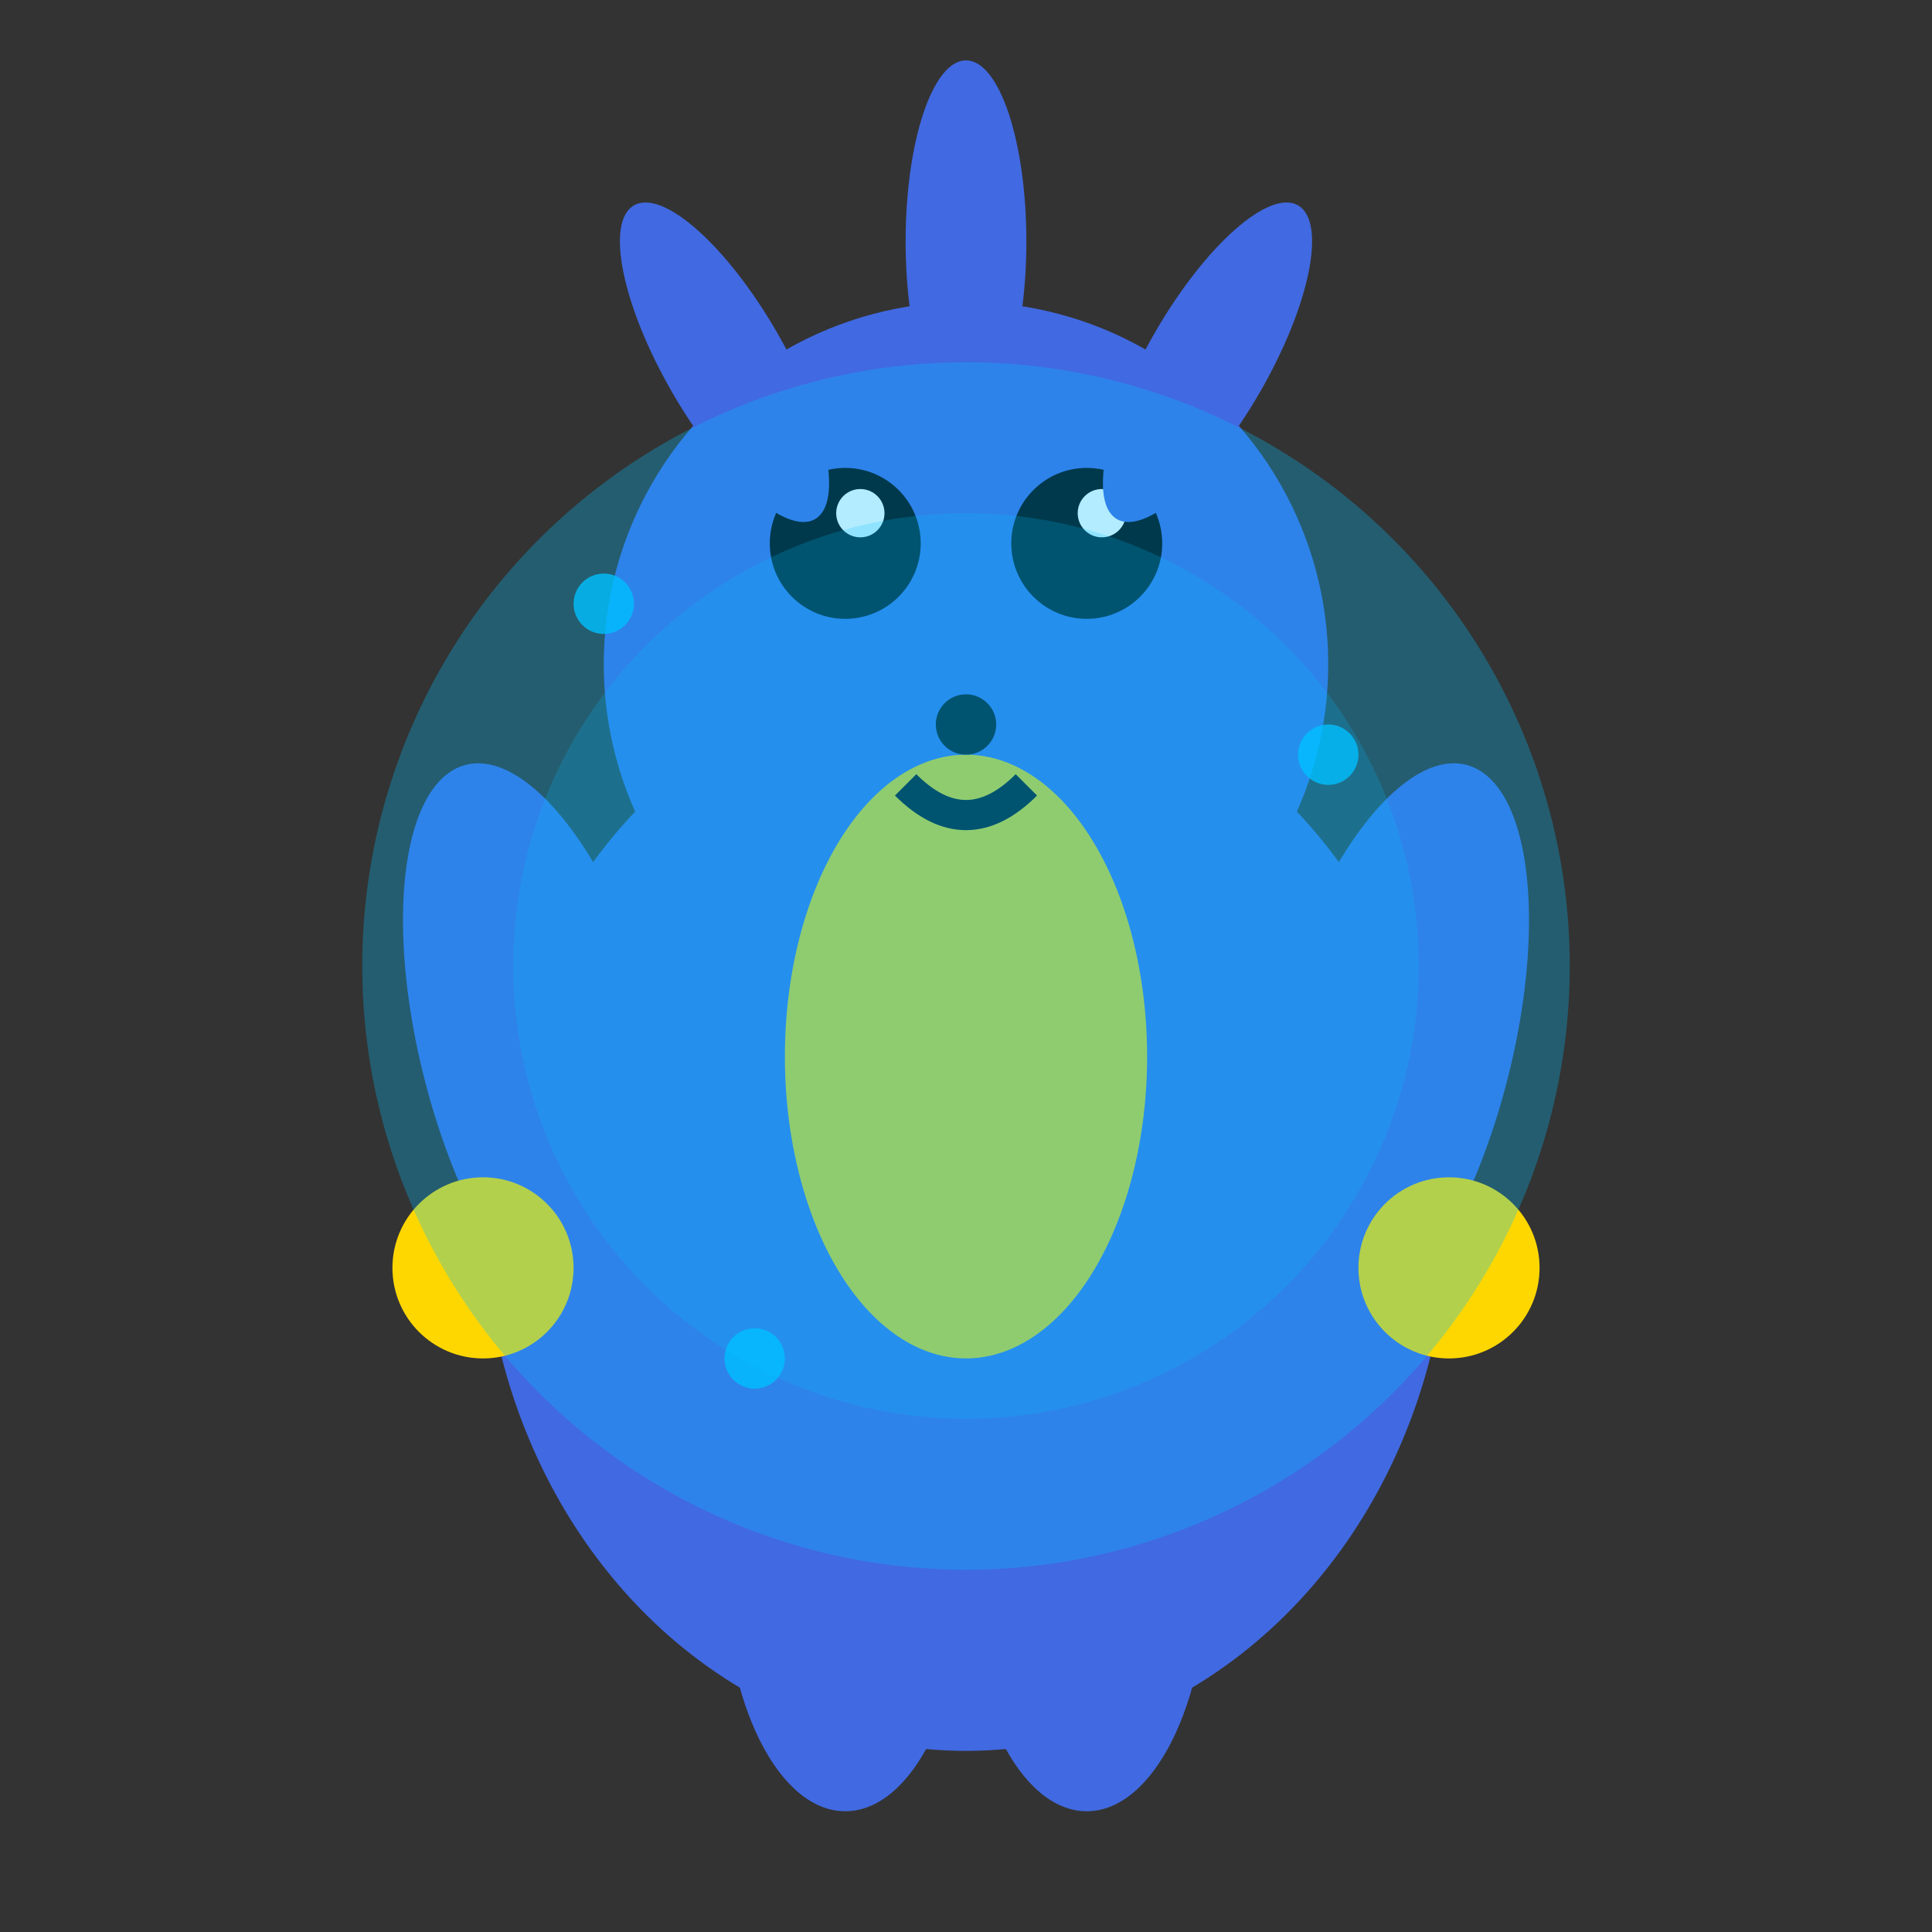 <svg xmlns="http://www.w3.org/2000/svg" width="64" height="64" viewBox="0 0 64 64">
  <rect x="0" y="0" width="64" height="64" fill="#333333" stroke="none"/>
  <defs>
    <style>
      .lucario-body { fill: #4169e1; }
      .lucario-chest { fill: #ffd700; }
      .lucario-spike { fill: #4169e1; }
      .lucario-eye { fill: #000; }
      .lucario-nose { fill: #000; }
      .lucario-mouth { fill: #000; }
      .lucario-aura { fill: #00bfff; }
      .lucario-paw { fill: #ffd700; }
    </style>
  </defs>
  
  <!-- Lucario Body -->
  <ellipse cx="32" cy="40" rx="16" ry="18" class="lucario-body">
    <animate attributeName="ry" values="18;16;18" dur="3s" repeatCount="indefinite"/>
  </ellipse>
  
  <!-- Head -->
  <circle cx="32" cy="22" r="12" class="lucario-body">
    <animate attributeName="cy" values="22;20;22" dur="3s" repeatCount="indefinite"/>
  </circle>
  
  <!-- Chest -->
  <ellipse cx="32" cy="35" rx="6" ry="10" class="lucario-chest">
    <animate attributeName="ry" values="10;8;10" dur="3s" repeatCount="indefinite"/>
  </ellipse>
  
  <!-- Eyes -->
  <circle cx="28" cy="18" r="2.5" class="lucario-eye">
    <animate attributeName="cy" values="18;16;18" dur="3s" repeatCount="indefinite"/>
  </circle>
  <circle cx="36" cy="18" r="2.5" class="lucario-eye">
    <animate attributeName="cy" values="18;16;18" dur="3s" repeatCount="indefinite"/>
  </circle>
  
  <!-- Eye highlights -->
  <circle cx="28.5" cy="17" r="0.8" fill="white">
    <animate attributeName="cy" values="17;15;17" dur="3s" repeatCount="indefinite"/>
  </circle>
  <circle cx="36.5" cy="17" r="0.8" fill="white">
    <animate attributeName="cy" values="17;15;17" dur="3s" repeatCount="indefinite"/>
  </circle>
  
  <!-- Nose -->
  <ellipse cx="32" cy="24" rx="1" ry="1" class="lucario-nose">
    <animate attributeName="cy" values="24;22;24" dur="3s" repeatCount="indefinite"/>
  </ellipse>
  
  <!-- Mouth -->
  <path d="M 30 26 Q 32 28 34 26" stroke="black" stroke-width="1" fill="none">
    <animate attributeName="d" values="M 30 26 Q 32 28 34 26;M 30 26 Q 32 29 34 26;M 30 26 Q 32 28 34 26" dur="3s" repeatCount="indefinite"/>
  </path>
  
  <!-- Head spikes -->
  <ellipse cx="24" cy="12" rx="2" ry="6" class="lucario-spike" transform="rotate(-30 24 12)">
    <animate attributeName="cy" values="12;10;12" dur="3s" repeatCount="indefinite"/>
  </ellipse>
  <ellipse cx="40" cy="12" rx="2" ry="6" class="lucario-spike" transform="rotate(30 40 12)">
    <animate attributeName="cy" values="12;10;12" dur="3s" repeatCount="indefinite"/>
  </ellipse>
  <ellipse cx="32" cy="8" rx="2" ry="6" class="lucario-spike">
    <animate attributeName="cy" values="8;6;8" dur="3s" repeatCount="indefinite"/>
  </ellipse>
  
  <!-- Arms -->
  <ellipse cx="18" cy="35" rx="4" ry="10" class="lucario-body" transform="rotate(-15 18 35)">
    <animate attributeName="cy" values="35;33;35" dur="3s" repeatCount="indefinite"/>
  </ellipse>
  <ellipse cx="46" cy="35" rx="4" ry="10" class="lucario-body" transform="rotate(15 46 35)">
    <animate attributeName="cy" values="35;33;35" dur="3s" repeatCount="indefinite"/>
  </ellipse>
  
  <!-- Paws -->
  <circle cx="16" cy="42" r="3" class="lucario-paw">
    <animate attributeName="cy" values="42;40;42" dur="3s" repeatCount="indefinite"/>
  </circle>
  <circle cx="48" cy="42" r="3" class="lucario-paw">
    <animate attributeName="cy" values="42;40;42" dur="3s" repeatCount="indefinite"/>
  </circle>
  
  <!-- Legs -->
  <ellipse cx="28" cy="52" rx="4" ry="8" class="lucario-body">
    <animate attributeName="cy" values="52;50;52" dur="3s" repeatCount="indefinite"/>
  </ellipse>
  <ellipse cx="36" cy="52" rx="4" ry="8" class="lucario-body">
    <animate attributeName="cy" values="52;50;52" dur="3s" repeatCount="indefinite"/>
  </ellipse>
  
  <!-- Aura effects -->
  <circle cx="32" cy="32" r="20" class="lucario-aura" opacity="0.3">
    <animate attributeName="opacity" values="0.1;0.4;0.1" dur="2s" repeatCount="indefinite"/>
  </circle>
  <circle cx="32" cy="32" r="15" class="lucario-aura" opacity="0.2">
    <animate attributeName="opacity" values="0.1;0.3;0.1" dur="2s" begin="0.5s" repeatCount="indefinite"/>
  </circle>
  
  <!-- Energy particles -->
  <circle cx="20" cy="20" r="1" fill="#00bfff" opacity="0.8">
    <animate attributeName="opacity" values="0;1;0" dur="1.5s" repeatCount="indefinite"/>
  </circle>
  <circle cx="44" cy="25" r="1" fill="#00bfff" opacity="0.8">
    <animate attributeName="opacity" values="0;1;0" dur="1.5s" begin="0.5s" repeatCount="indefinite"/>
  </circle>
  <circle cx="25" cy="45" r="1" fill="#00bfff" opacity="0.8">
    <animate attributeName="opacity" values="0;1;0" dur="1.5s" begin="1s" repeatCount="indefinite"/>
  </circle>
</svg>
